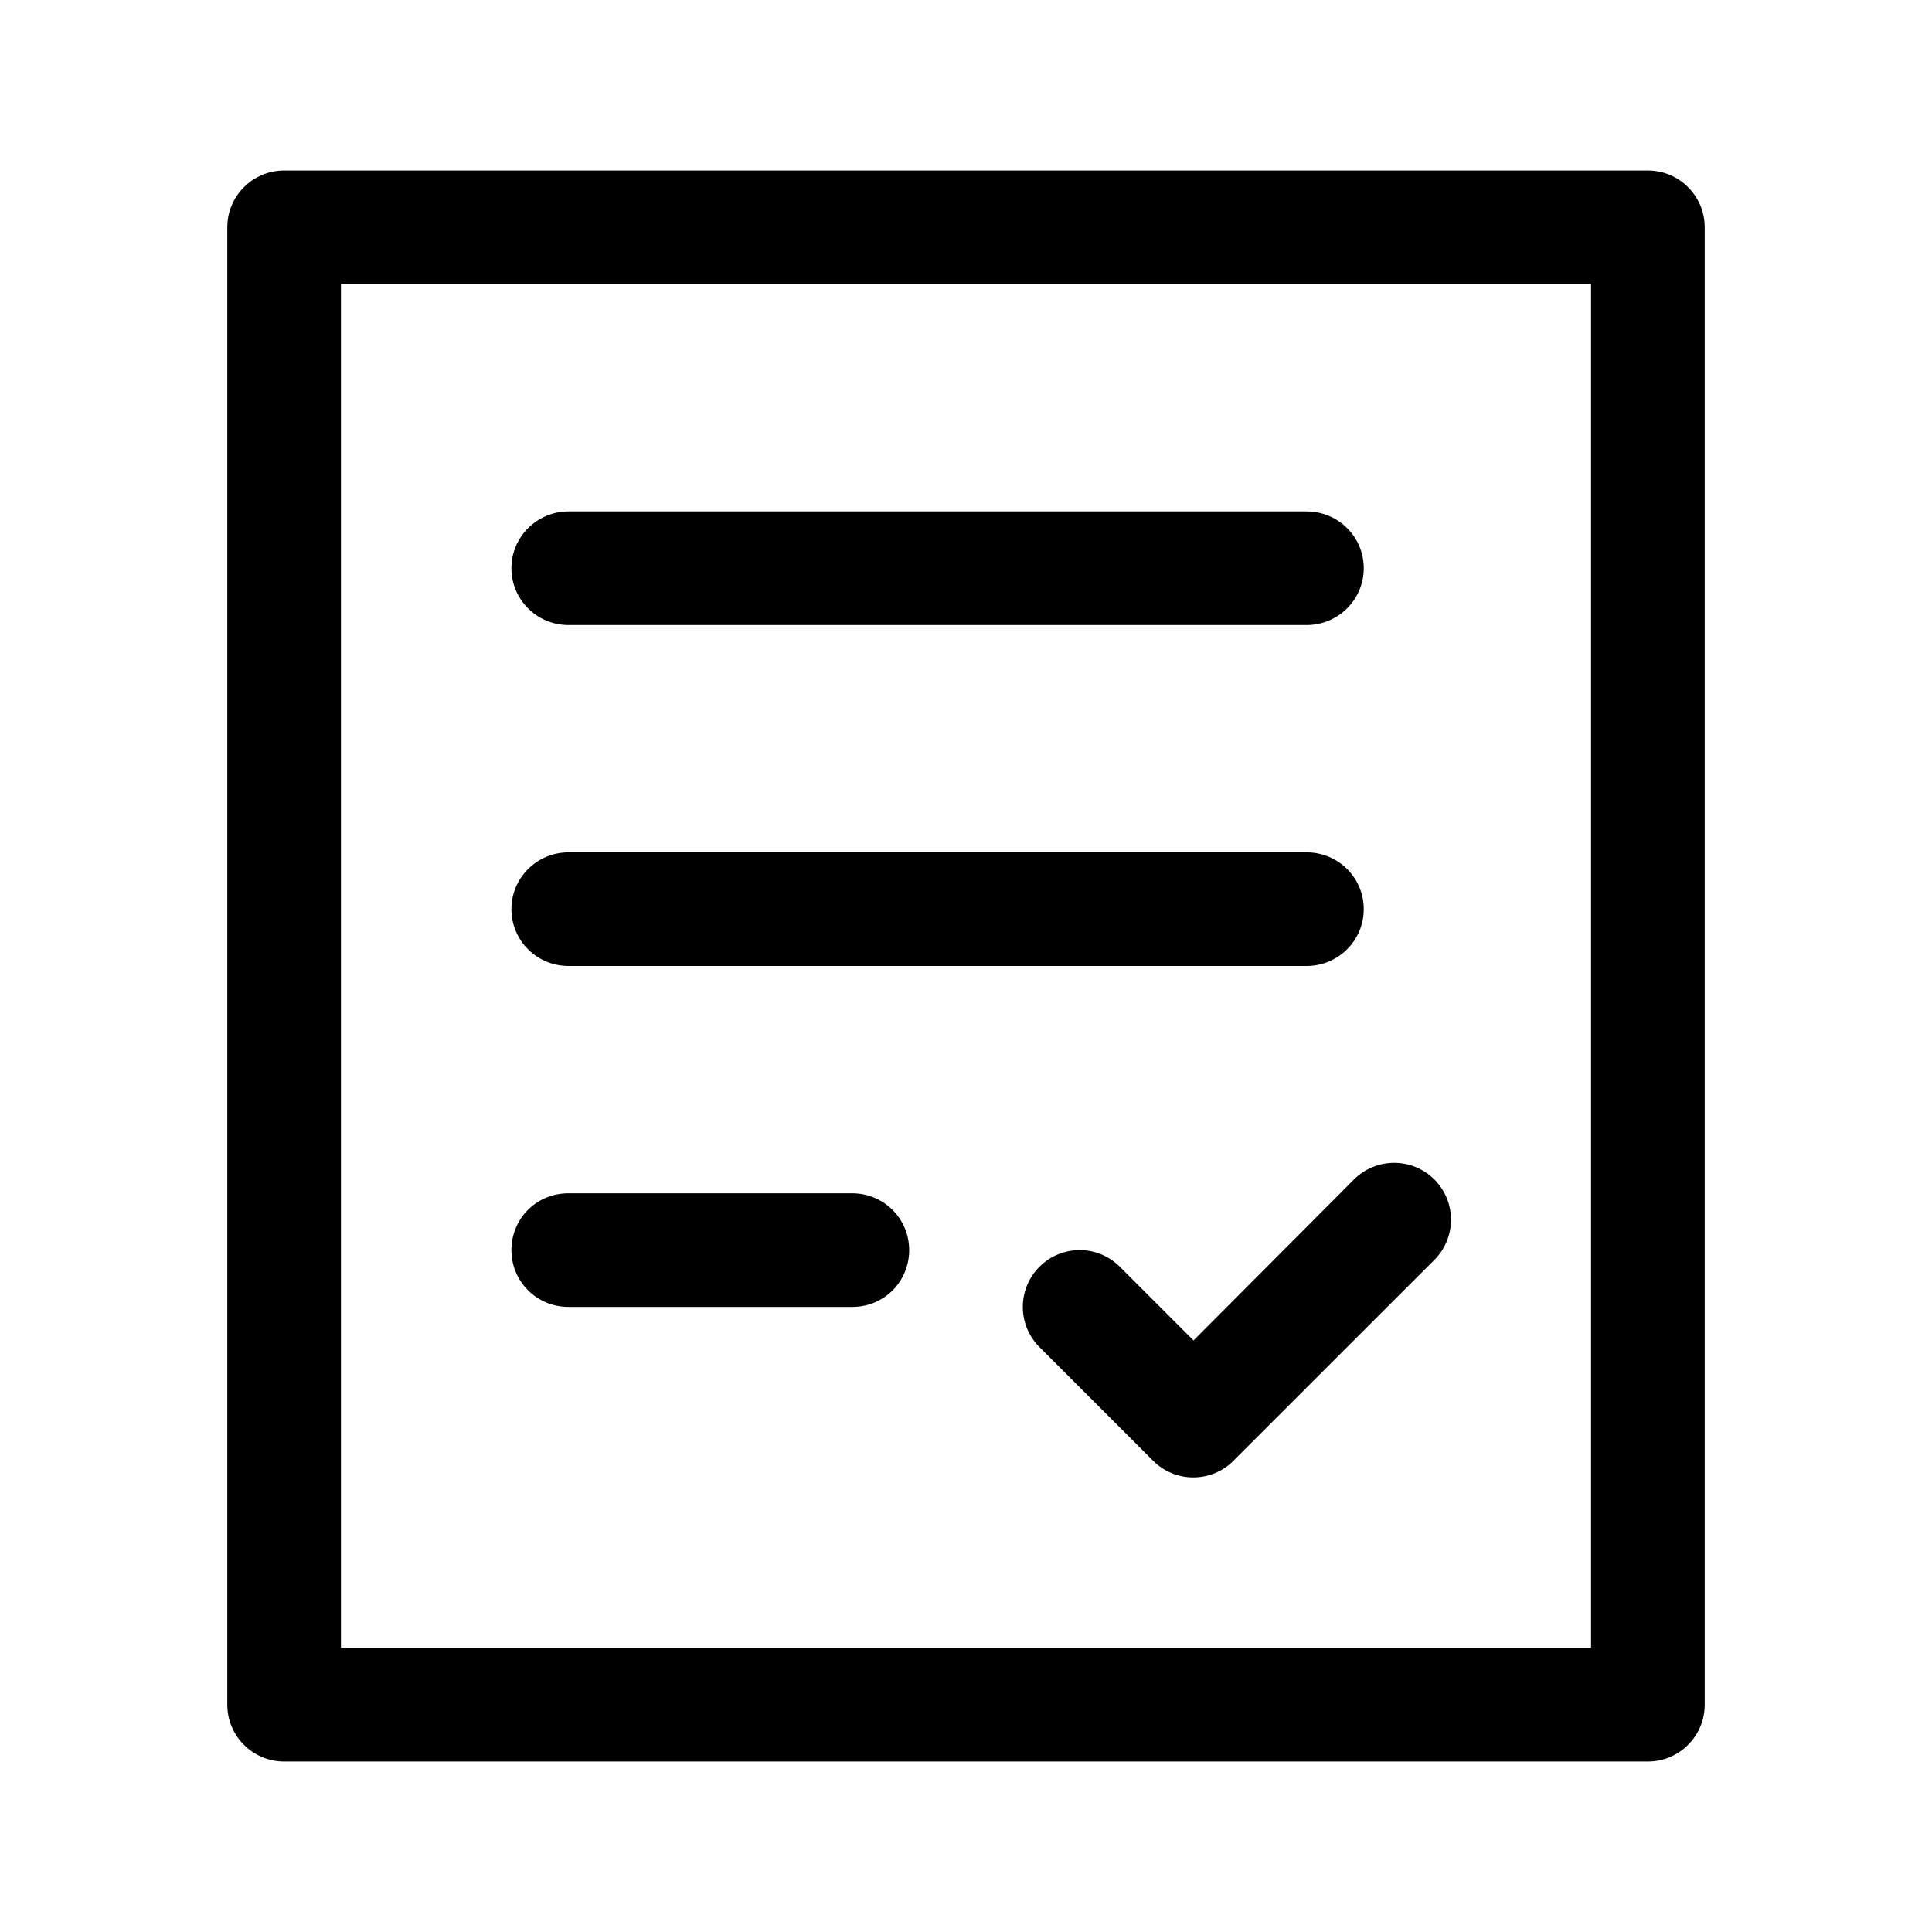<?xml version="1.0" encoding="UTF-8" standalone="no"?>
<svg width="34px" height="34px" viewBox="0 0 34 34" version="1.1" xmlns="http://www.w3.org/2000/svg" xmlns:xlink="http://www.w3.org/1999/xlink" xmlns:sketch="http://www.bohemiancoding.com/sketch/ns">
    <!-- Generator: Sketch 3.2.2 (9983) - http://www.bohemiancoding.com/sketch -->
    <title>icon-tests-outline</title>
    <desc>Created with Sketch.</desc>
    <defs></defs>
    <g id="Icon_Final" stroke="none" stroke-width="1" fill="none" fill-rule="evenodd" sketch:type="MSPage">
        <g id="icon-tests-outline" sketch:type="MSArtboardGroup" fill="#000000">
            <path d="M4,4 L4,30 C4,30.552 4.448,31 5,31 L29,31 C29.552,31 30,30.552 30,30 L30,4 C30,3.448 29.552,3 29,3 L5,3 C4.448,3 4,3.448 4,4 Z M28,5 L28,29 L6,29 L6,5 L28,5 Z M9,10 C9,9.448 9.449,9 10.007,9 L22.993,9 C23.549,9 24,9.444 24,10 C24,10.552 23.551,11 22.993,11 L10.007,11 C9.451,11 9,10.556 9,10 Z M9,16 C9,15.448 9.449,15 10.007,15 L22.993,15 C23.549,15 24,15.444 24,16 C24,16.552 23.551,17 22.993,17 L10.007,17 C9.451,17 9,16.556 9,16 Z M9,22 C9,21.448 9.438,21 10.003,21 L14.997,21 C15.551,21 16,21.444 16,22 C16,22.552 15.562,23 14.997,23 L10.003,23 C9.449,23 9,22.556 9,22 Z M20.293,25.707 C20.683,26.098 21.317,26.098 21.707,25.707 L25.243,22.172 C25.633,21.781 25.633,21.148 25.243,20.757 C24.852,20.367 24.219,20.367 23.828,20.757 L21.004,23.59 L19.707,22.293 C19.317,21.902 18.683,21.902 18.293,22.293 C17.902,22.683 17.902,23.317 18.293,23.707 L20.293,25.707 Z" id="Rectangle-81" sketch:type="MSShapeGroup"></path>
        </g>
    </g>
</svg>